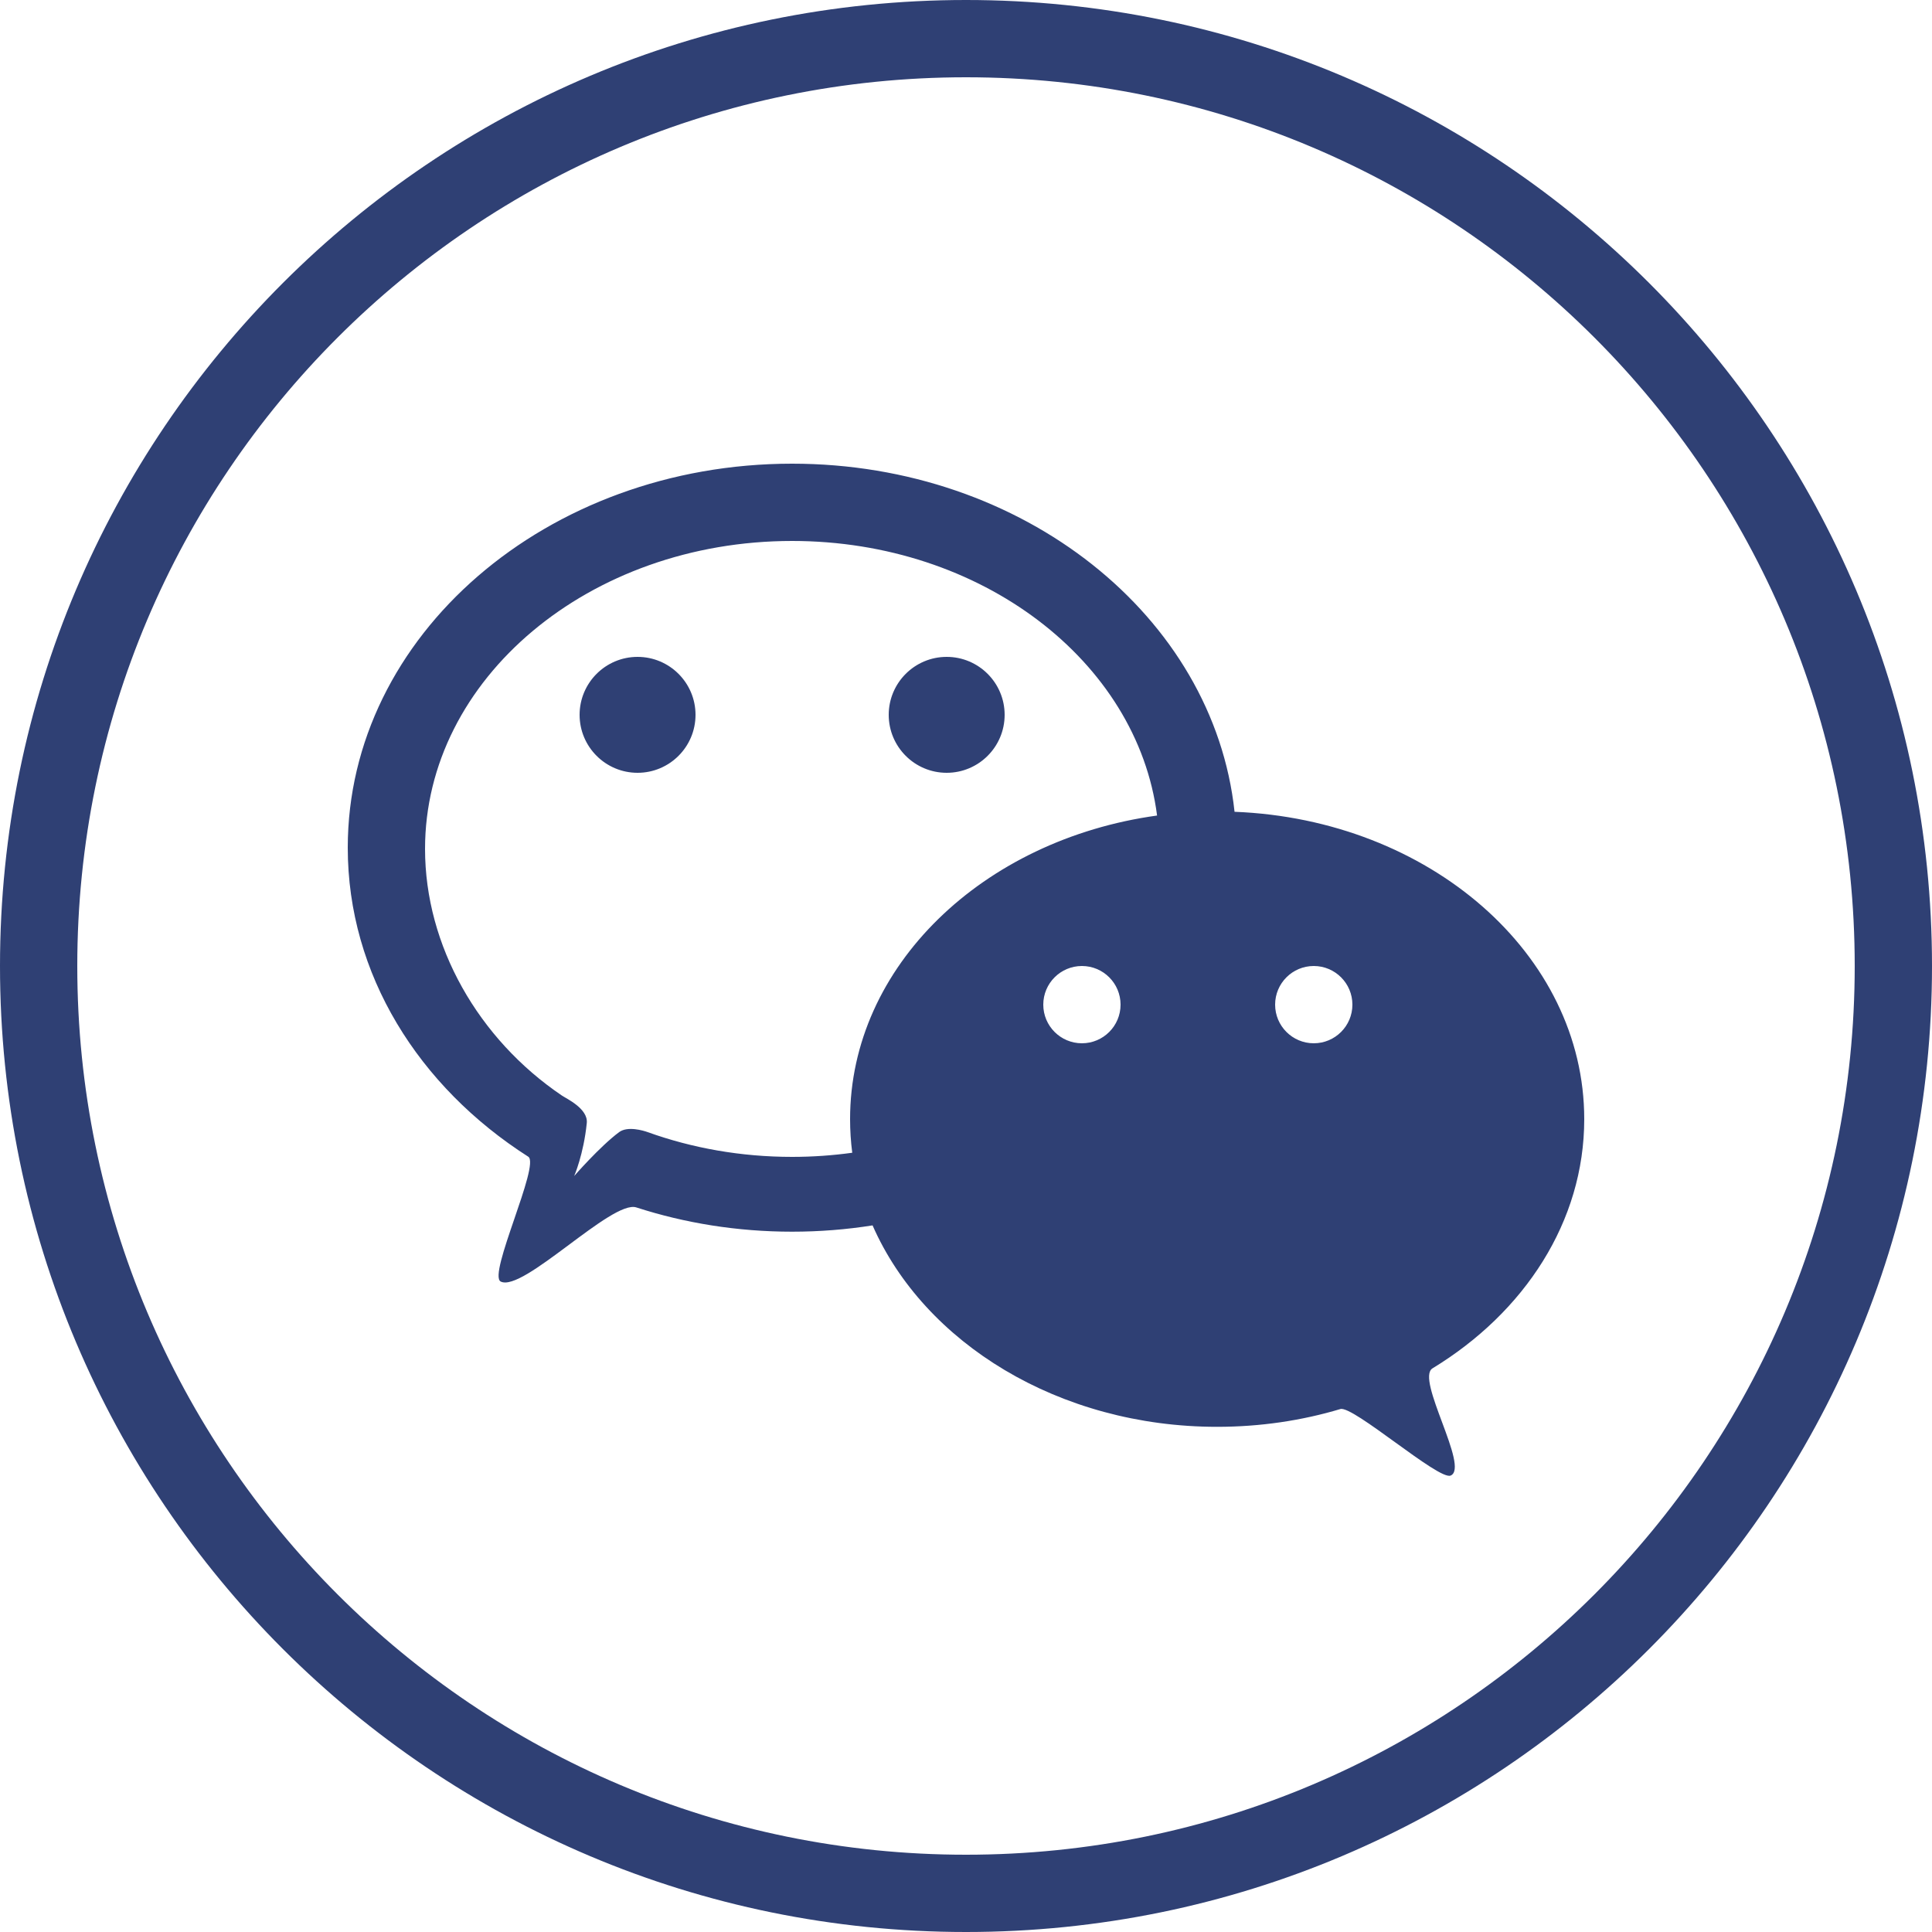<?xml version="1.0" encoding="UTF-8" standalone="no"?>
<svg width="50px" height="50px" viewBox="0 0 50 50" version="1.1" xmlns="http://www.w3.org/2000/svg" xmlns:xlink="http://www.w3.org/1999/xlink" xmlns:sketch="http://www.bohemiancoding.com/sketch/ns">
    <!-- Generator: Sketch 3.1.1 (8761) - http://www.bohemiancoding.com/sketch -->
    <title>wechat_L</title>
    <desc>Created with Sketch.</desc>
    <defs></defs>
    <g id="Page-1" stroke="none" stroke-width="1" fill="none" fill-rule="evenodd" sketch:type="MSPage">
        <g id="Artboard-1" sketch:type="MSArtboardGroup" transform="translate(-475, -225)" fill="#2F4074">
            <g id="line-icons" sketch:type="MSLayerGroup" transform="translate(475, 225)">
                <g id="row-1-line-icons" sketch:type="MSShapeGroup">
                    <path d="M22.582,31.713 C21.907,31.82 21.211,31.876 20.5,31.876 C19.081,31.876 17.723,31.654 16.468,31.248 C15.837,31.044 13.531,33.458 12.958,33.166 C12.617,32.992 13.988,30.137 13.671,29.935 C10.837,28.125 9,25.217 9,21.938 C9,16.449 14.149,12 20.5,12 C26.489,12 31.408,15.956 31.95,21.009 C36.988,21.206 41,24.692 41,28.963 C41,31.616 39.453,33.965 37.073,35.413 C36.625,35.685 38.044,37.983 37.541,38.188 C37.232,38.314 35.017,36.369 34.689,36.466 C33.692,36.764 32.619,36.926 31.5,36.926 C27.407,36.926 23.918,34.756 22.582,31.713 L22.582,31.713 Z M22.056,29.833 C21.55,29.903 21.03,29.94 20.5,29.94 C19.174,29.94 17.911,29.712 16.764,29.3 C16.65,29.259 16.242,29.136 16.022,29.3 C15.526,29.669 14.86,30.435 14.86,30.435 C14.86,30.435 15.104,29.877 15.186,29.063 C15.223,28.691 14.655,28.43 14.542,28.353 C12.382,26.892 11,24.479 11,21.97 C11,17.568 15.253,14 20.5,14 C25.399,14 29.432,17.111 29.945,21.106 C25.438,21.728 22,25.009 22,28.963 C22,29.257 22.019,29.548 22.056,29.833 L22.056,29.833 Z M25,50 C38.807,50 50,38.807 50,25 C50,11.193 38.807,0 25,0 C11.193,0 0,11.193 0,25 C0,38.807 11.193,50 25,50 Z M25,48 C37.703,48 48,37.703 48,25 C48,12.297 37.703,2 25,2 C12.297,2 2,12.297 2,25 C2,37.703 12.297,48 25,48 Z M16.5,20 C17.328,20 18,19.328 18,18.5 C18,17.672 17.328,17 16.5,17 C15.672,17 15,17.672 15,18.5 C15,19.328 15.672,20 16.5,20 Z M24.5,20 C25.328,20 26,19.328 26,18.5 C26,17.672 25.328,17 24.5,17 C23.672,17 23,17.672 23,18.5 C23,19.328 23.672,20 24.5,20 Z M28,27 C28.552,27 29,26.552 29,26 C29,25.448 28.552,25 28,25 C27.448,25 27,25.448 27,26 C27,26.552 27.448,27 28,27 Z M34,27 C34.552,27 35,26.552 35,26 C35,25.448 34.552,25 34,25 C33.448,25 33,25.448 33,26 C33,26.552 33.448,27 34,27 Z" id="wechat_L"></path>
                </g>
            </g>
        </g>
    </g>
</svg>